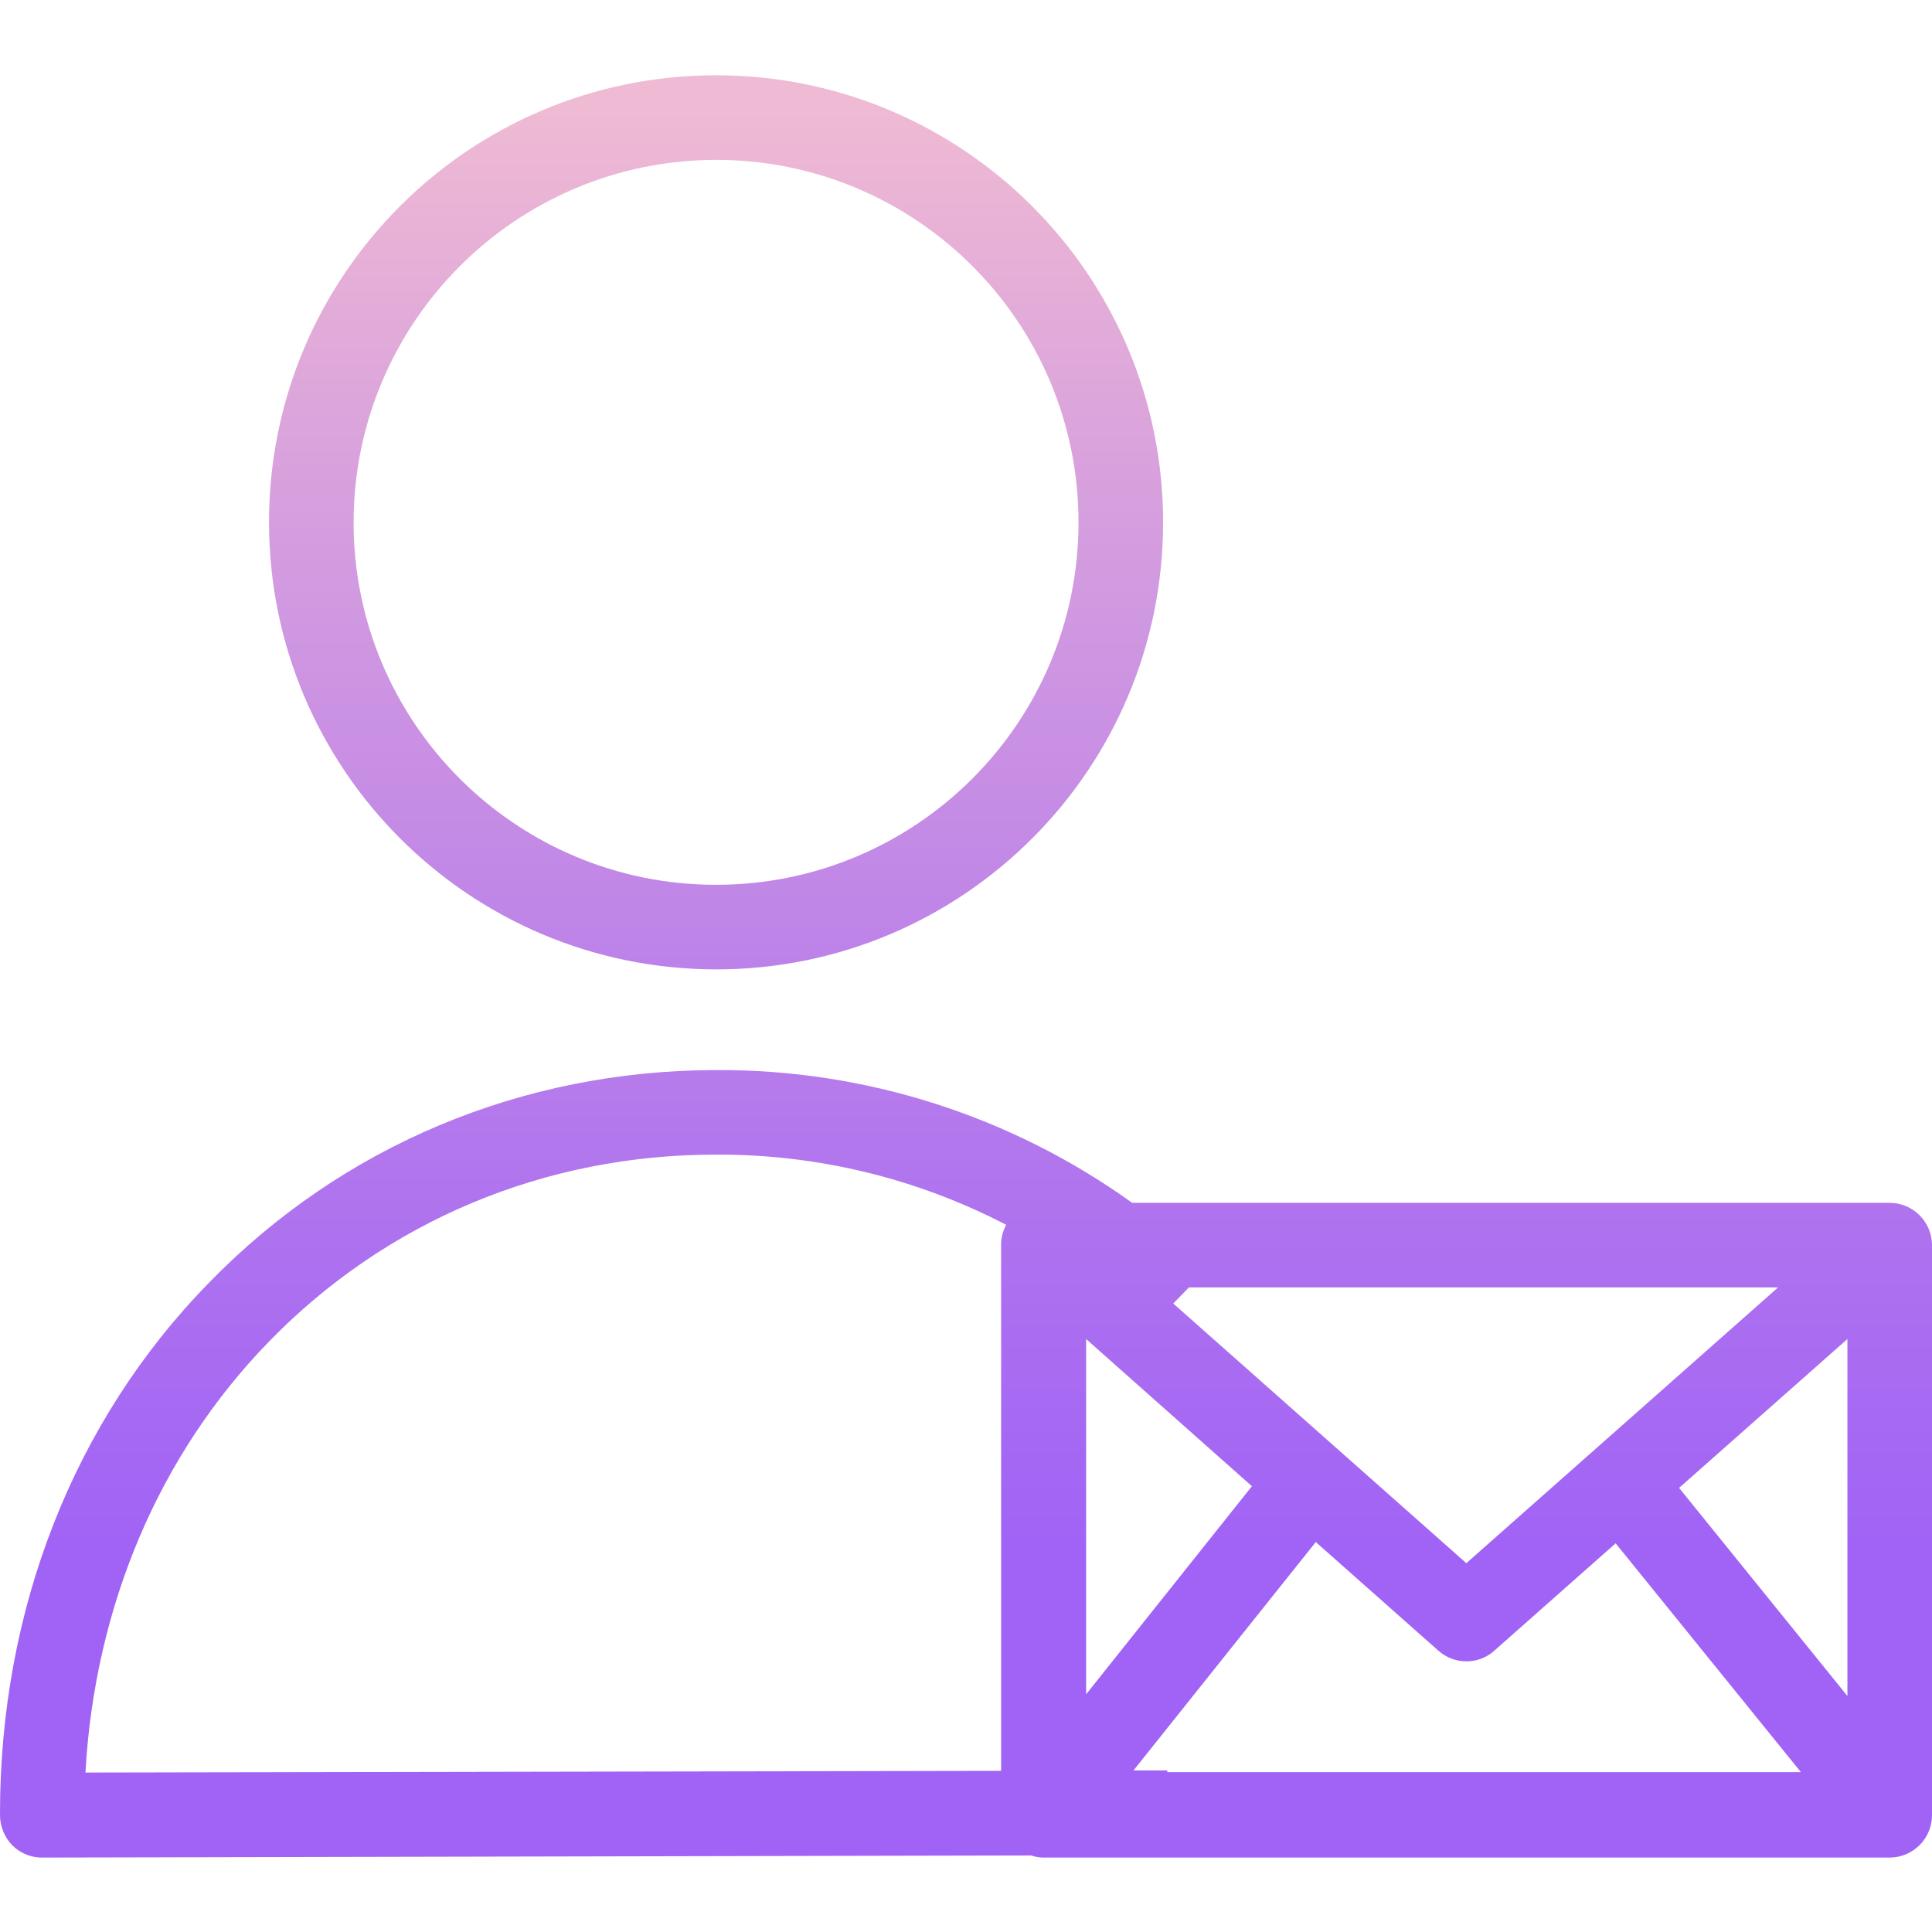 <svg height="456pt" viewBox="0 -17 456.8 456" width="456pt" xmlns="http://www.w3.org/2000/svg" xmlns:xlink="http://www.w3.org/1999/xlink"><linearGradient id="a"><stop offset=".322" stop-color="#a163f5"/><stop offset=".466" stop-color="#b074ee"/><stop offset=".752" stop-color="#d8a1dd"/><stop offset=".898" stop-color="#efbad3"/></linearGradient><linearGradient id="b" gradientTransform="matrix(1 0 0 -1 -26 484.9)" gradientUnits="userSpaceOnUse" x1="195.3" x2="195.3" xlink:href="#a" y1="-54" y2="536.979"/><linearGradient id="c" gradientTransform="matrix(1 0 0 -1 -26 484.9)" gradientUnits="userSpaceOnUse" x1="254.4" x2="254.4" xlink:href="#a" y1="-54" y2="536.979"/><path d="m169.301 211.801c58.375 0 105.699-47.324 105.699-105.699 0-58.379-47.324-105.703-105.699-105.703s-105.699 47.324-105.699 105.703c.055 58.352 47.344 105.645 105.699 105.699zm0-191.402c47.332 0 85.699 38.371 85.699 85.703 0 47.328-38.367 85.699-85.699 85.699s-85.699-38.371-85.699-85.699c.055-47.309 38.391-85.645 85.699-85.703zm0 0" fill="url(#b)"/><path d="m446.801 267h-179.102c-28.609-20.547-62.977-31.535-98.199-31.398h-.301c-45.797.098-88.297 17.898-119.797 50.297-32 32.703-49.5 77.402-49.402 125.902.02 2.652 1.059 5.191 2.902 7.098 1.879 1.883 4.438 2.93 7.098 2.902l233.801-.5c.965.328 1.98.496 3 .5h200c5.516-.016 9.984-4.484 10-10v-134.801c-.016-5.516-4.484-9.984-10-10zm-100.102 85.199-69.297-61.398 3.699-3.801h139.301zm-50.699-18.199-39.199 49.199v-84zm-20 67.199h-8l43.102-54 29 25.699c1.816 1.617 4.168 2.508 6.598 2.5 2.438.023 4.793-.867 6.602-2.5l28.699-25.398 43.801 54.102h-149.801zm121-66.801 39.801-35.199v84.402zm-333.398-34.598c27.699-28.5 65.199-44.199 105.5-44.199h.301c23.84-.098 47.348 5.598 68.5 16.598-.809 1.473-1.219 3.125-1.203 4.801v124.301l-216.5.398c2.203-39.301 17.402-75.199 43.402-101.898zm0 0" fill="url(#c)"/></svg>